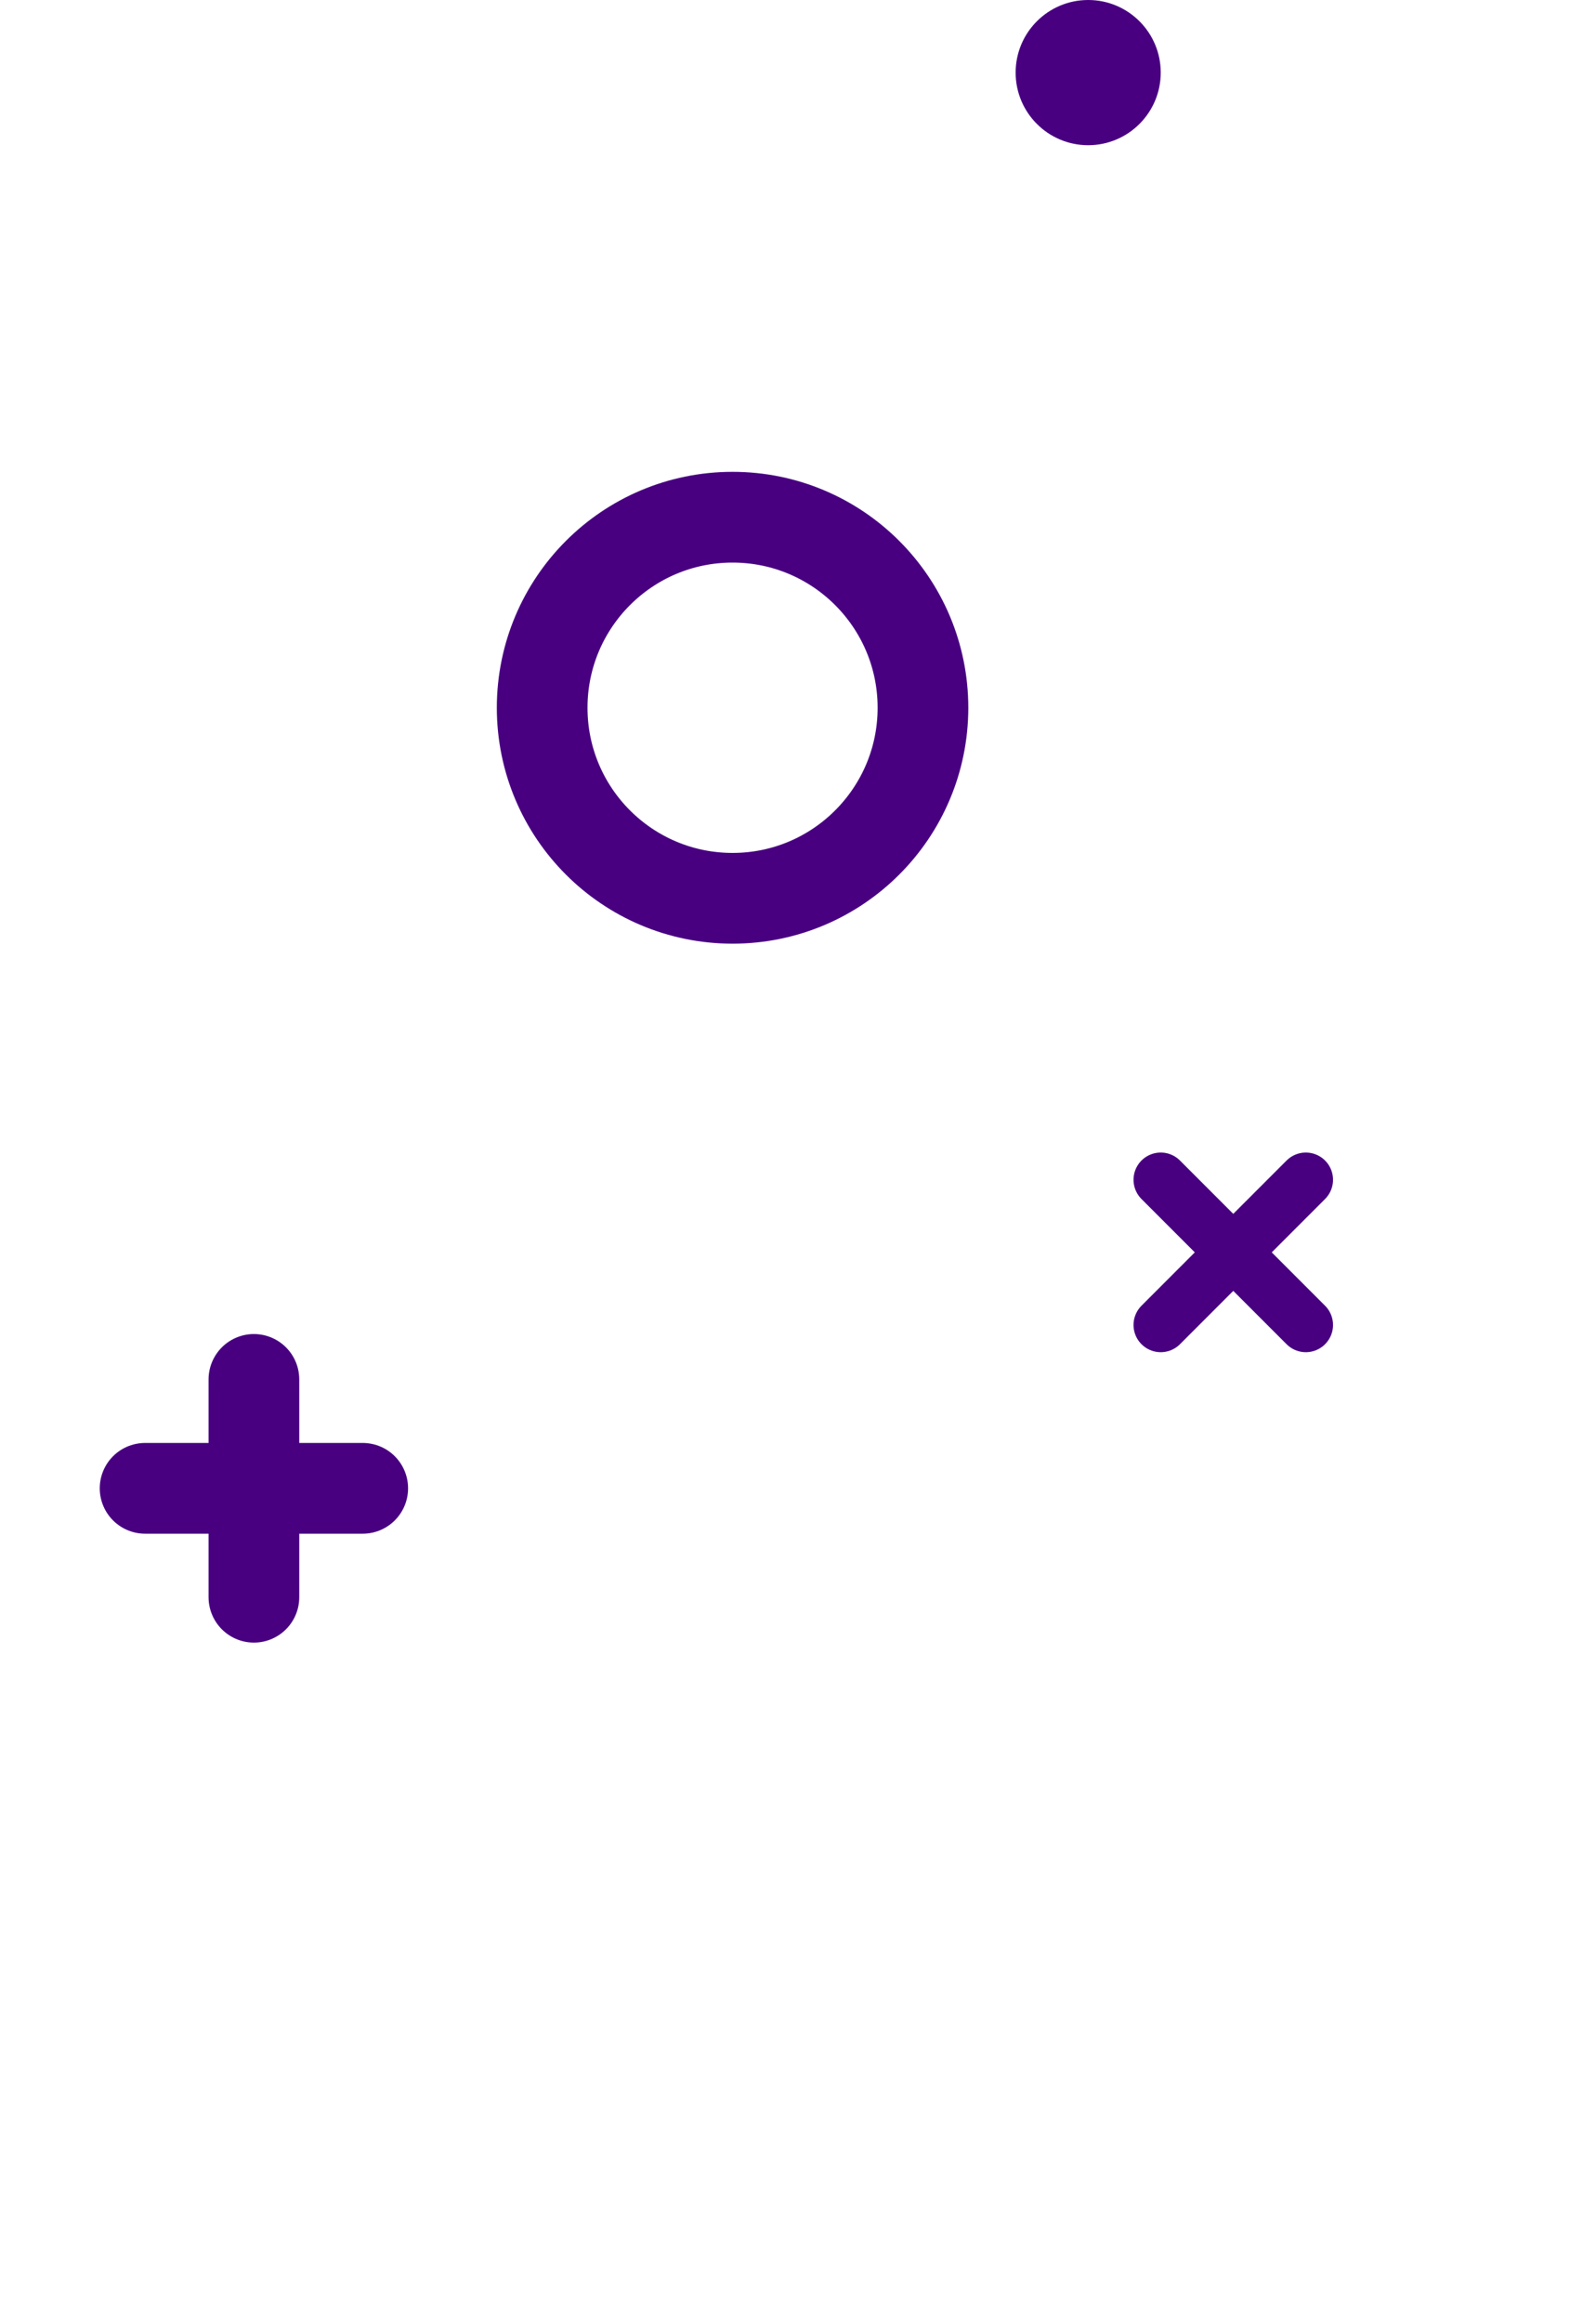 <svg xmlns="http://www.w3.org/2000/svg" fill="none" color="#480081" viewBox="0 0 44 64" height="64" width="44">
	<circle fill="currentColor" r="2" cy="2" cx="30" />
	<circle stroke-width="2.5" stroke="currentColor" r="5.249" cy="19.497" cx="20.196" />
	<line stroke-linecap="round" stroke="currentColor" stroke-width="2.5" y2="44" x2="7" y1="38" x1="7" />
	<line x1="4" y1="41" x2="10" y2="41" stroke-width="2.5" stroke="currentColor" stroke-linecap="round" />
	<line x1="32" y1="32.5" x2="36" y2="36.5" stroke-width="1.5" stroke="currentColor"
		stroke-linecap="round" />
	<line y2="32.5" x1="32" stroke-linecap="round" stroke="currentColor" stroke-width="1.5" x2="36" y1="36.5" />
</svg>